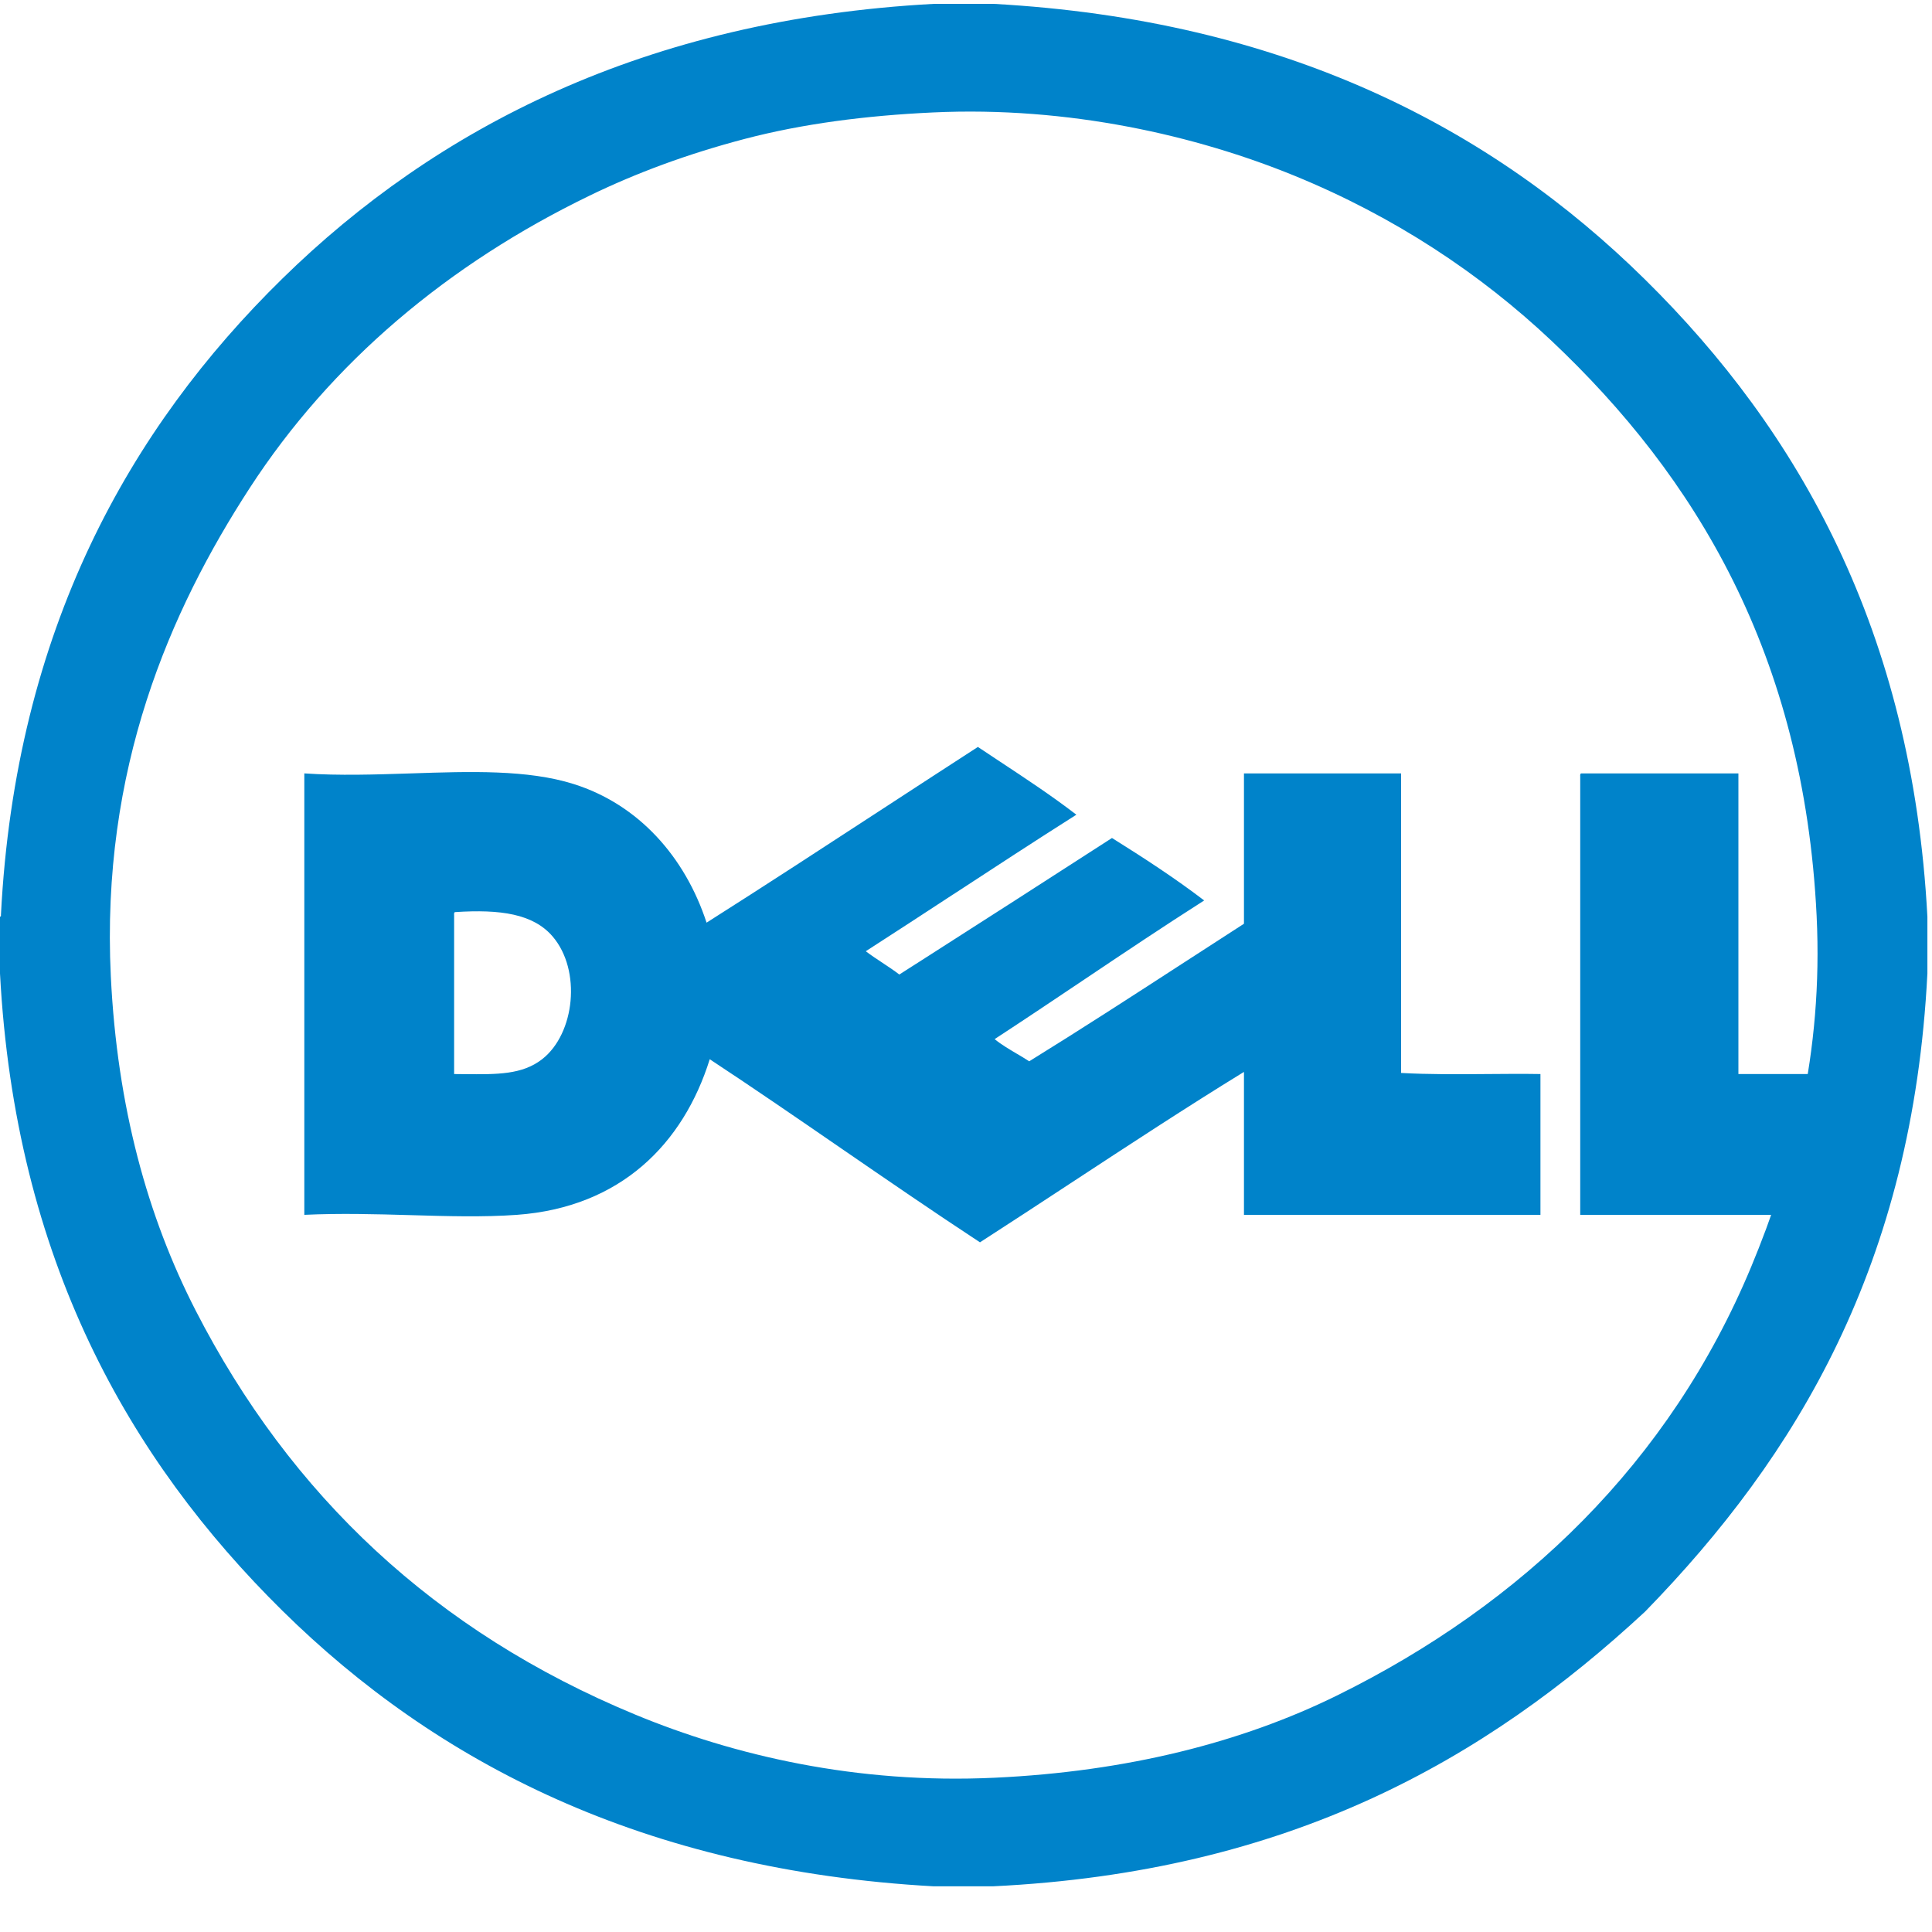 <svg width="39" height="39" viewBox="0 0 39 39" fill="none" xmlns="http://www.w3.org/2000/svg">
<path fill-rule="evenodd" clip-rule="evenodd" d="M20.057 0.078H18.851C13.023 0.392 8.796 2.59 5.7 5.624C2.618 8.643 0.313 12.719 0.019 18.468C0.023 18.491 0.015 18.502 0 18.506V19.65C0.306 25.421 2.599 29.455 5.7 32.514C8.801 35.572 12.985 37.753 18.851 38.078H20.037C26.02 37.79 29.983 35.524 33.208 32.533C36.277 29.384 38.61 25.514 38.907 19.65V18.506C38.601 12.735 36.309 8.701 33.208 5.643C30.106 2.584 25.924 0.402 20.057 0.078ZM11.906 3.947C12.845 3.491 13.882 3.106 15.038 2.803C16.202 2.498 17.479 2.333 18.831 2.27C21.583 2.141 24.153 2.74 26.127 3.546C28.161 4.378 29.887 5.529 31.321 6.881C34.218 9.615 36.413 13.2 36.671 18.487C36.806 21.278 36.178 23.582 35.348 25.577C33.705 29.519 30.742 32.377 26.983 34.229C25.064 35.173 22.748 35.762 20.076 35.886C17.291 36.017 14.817 35.437 12.82 34.61C8.783 32.938 5.865 30.187 3.949 26.453C2.979 24.562 2.365 22.344 2.237 19.707C2.035 15.524 3.429 12.334 5.039 9.854C6.688 7.314 9.046 5.332 11.906 3.947Z" fill="#0083CA"/>
<path fill-rule="evenodd" clip-rule="evenodd" d="M20.192 15.378L20.192 15.378C20.715 15.723 21.237 16.068 21.728 16.446C20.893 16.975 20.068 17.515 19.243 18.054L19.242 18.054C18.655 18.438 18.068 18.822 17.477 19.202C17.585 19.285 17.701 19.361 17.816 19.437C17.931 19.513 18.046 19.589 18.154 19.672L18.487 19.459L18.488 19.459C19.809 18.613 21.131 17.767 22.447 16.916C23.087 17.316 23.717 17.726 24.308 18.177C23.483 18.703 22.674 19.245 21.865 19.788L21.865 19.788C21.272 20.186 20.678 20.584 20.078 20.976C20.212 21.086 20.366 21.176 20.519 21.267C20.606 21.318 20.693 21.369 20.776 21.424C21.842 20.765 22.889 20.086 23.936 19.407C24.327 19.153 24.719 18.899 25.111 18.647V15.612H28.283V21.659C28.838 21.69 29.427 21.686 30.017 21.681C30.379 21.678 30.742 21.675 31.096 21.681V24.523H25.111V21.638C23.956 22.347 22.781 23.118 21.61 23.886L21.61 23.886L21.61 23.886C20.999 24.287 20.389 24.687 19.782 25.078C18.839 24.459 17.913 23.822 16.987 23.186L16.987 23.186L16.987 23.186C16.105 22.579 15.224 21.973 14.327 21.382C13.794 23.088 12.529 24.371 10.436 24.523C9.759 24.572 9.034 24.551 8.283 24.529H8.283C7.586 24.509 6.867 24.489 6.143 24.523V15.612C6.85 15.66 7.583 15.635 8.302 15.612C9.495 15.572 10.648 15.534 11.578 15.826C12.895 16.24 13.83 17.302 14.263 18.625C15.465 17.863 16.653 17.087 17.842 16.312L17.842 16.312C18.474 15.9 19.106 15.488 19.74 15.078C19.89 15.179 20.041 15.278 20.192 15.378ZM9.167 18.476V21.681C9.241 21.681 9.313 21.682 9.384 21.683L9.384 21.683C10.034 21.689 10.541 21.695 10.943 21.382C11.607 20.865 11.74 19.585 11.155 18.903C10.764 18.448 10.104 18.352 9.188 18.412C9.164 18.415 9.165 18.445 9.167 18.476ZM35.092 15.612H31.92C31.896 15.616 31.897 15.646 31.899 15.676L31.899 15.676V24.523H37.883V21.681H35.092V15.612Z" fill="#0083CA"/>
</svg>
